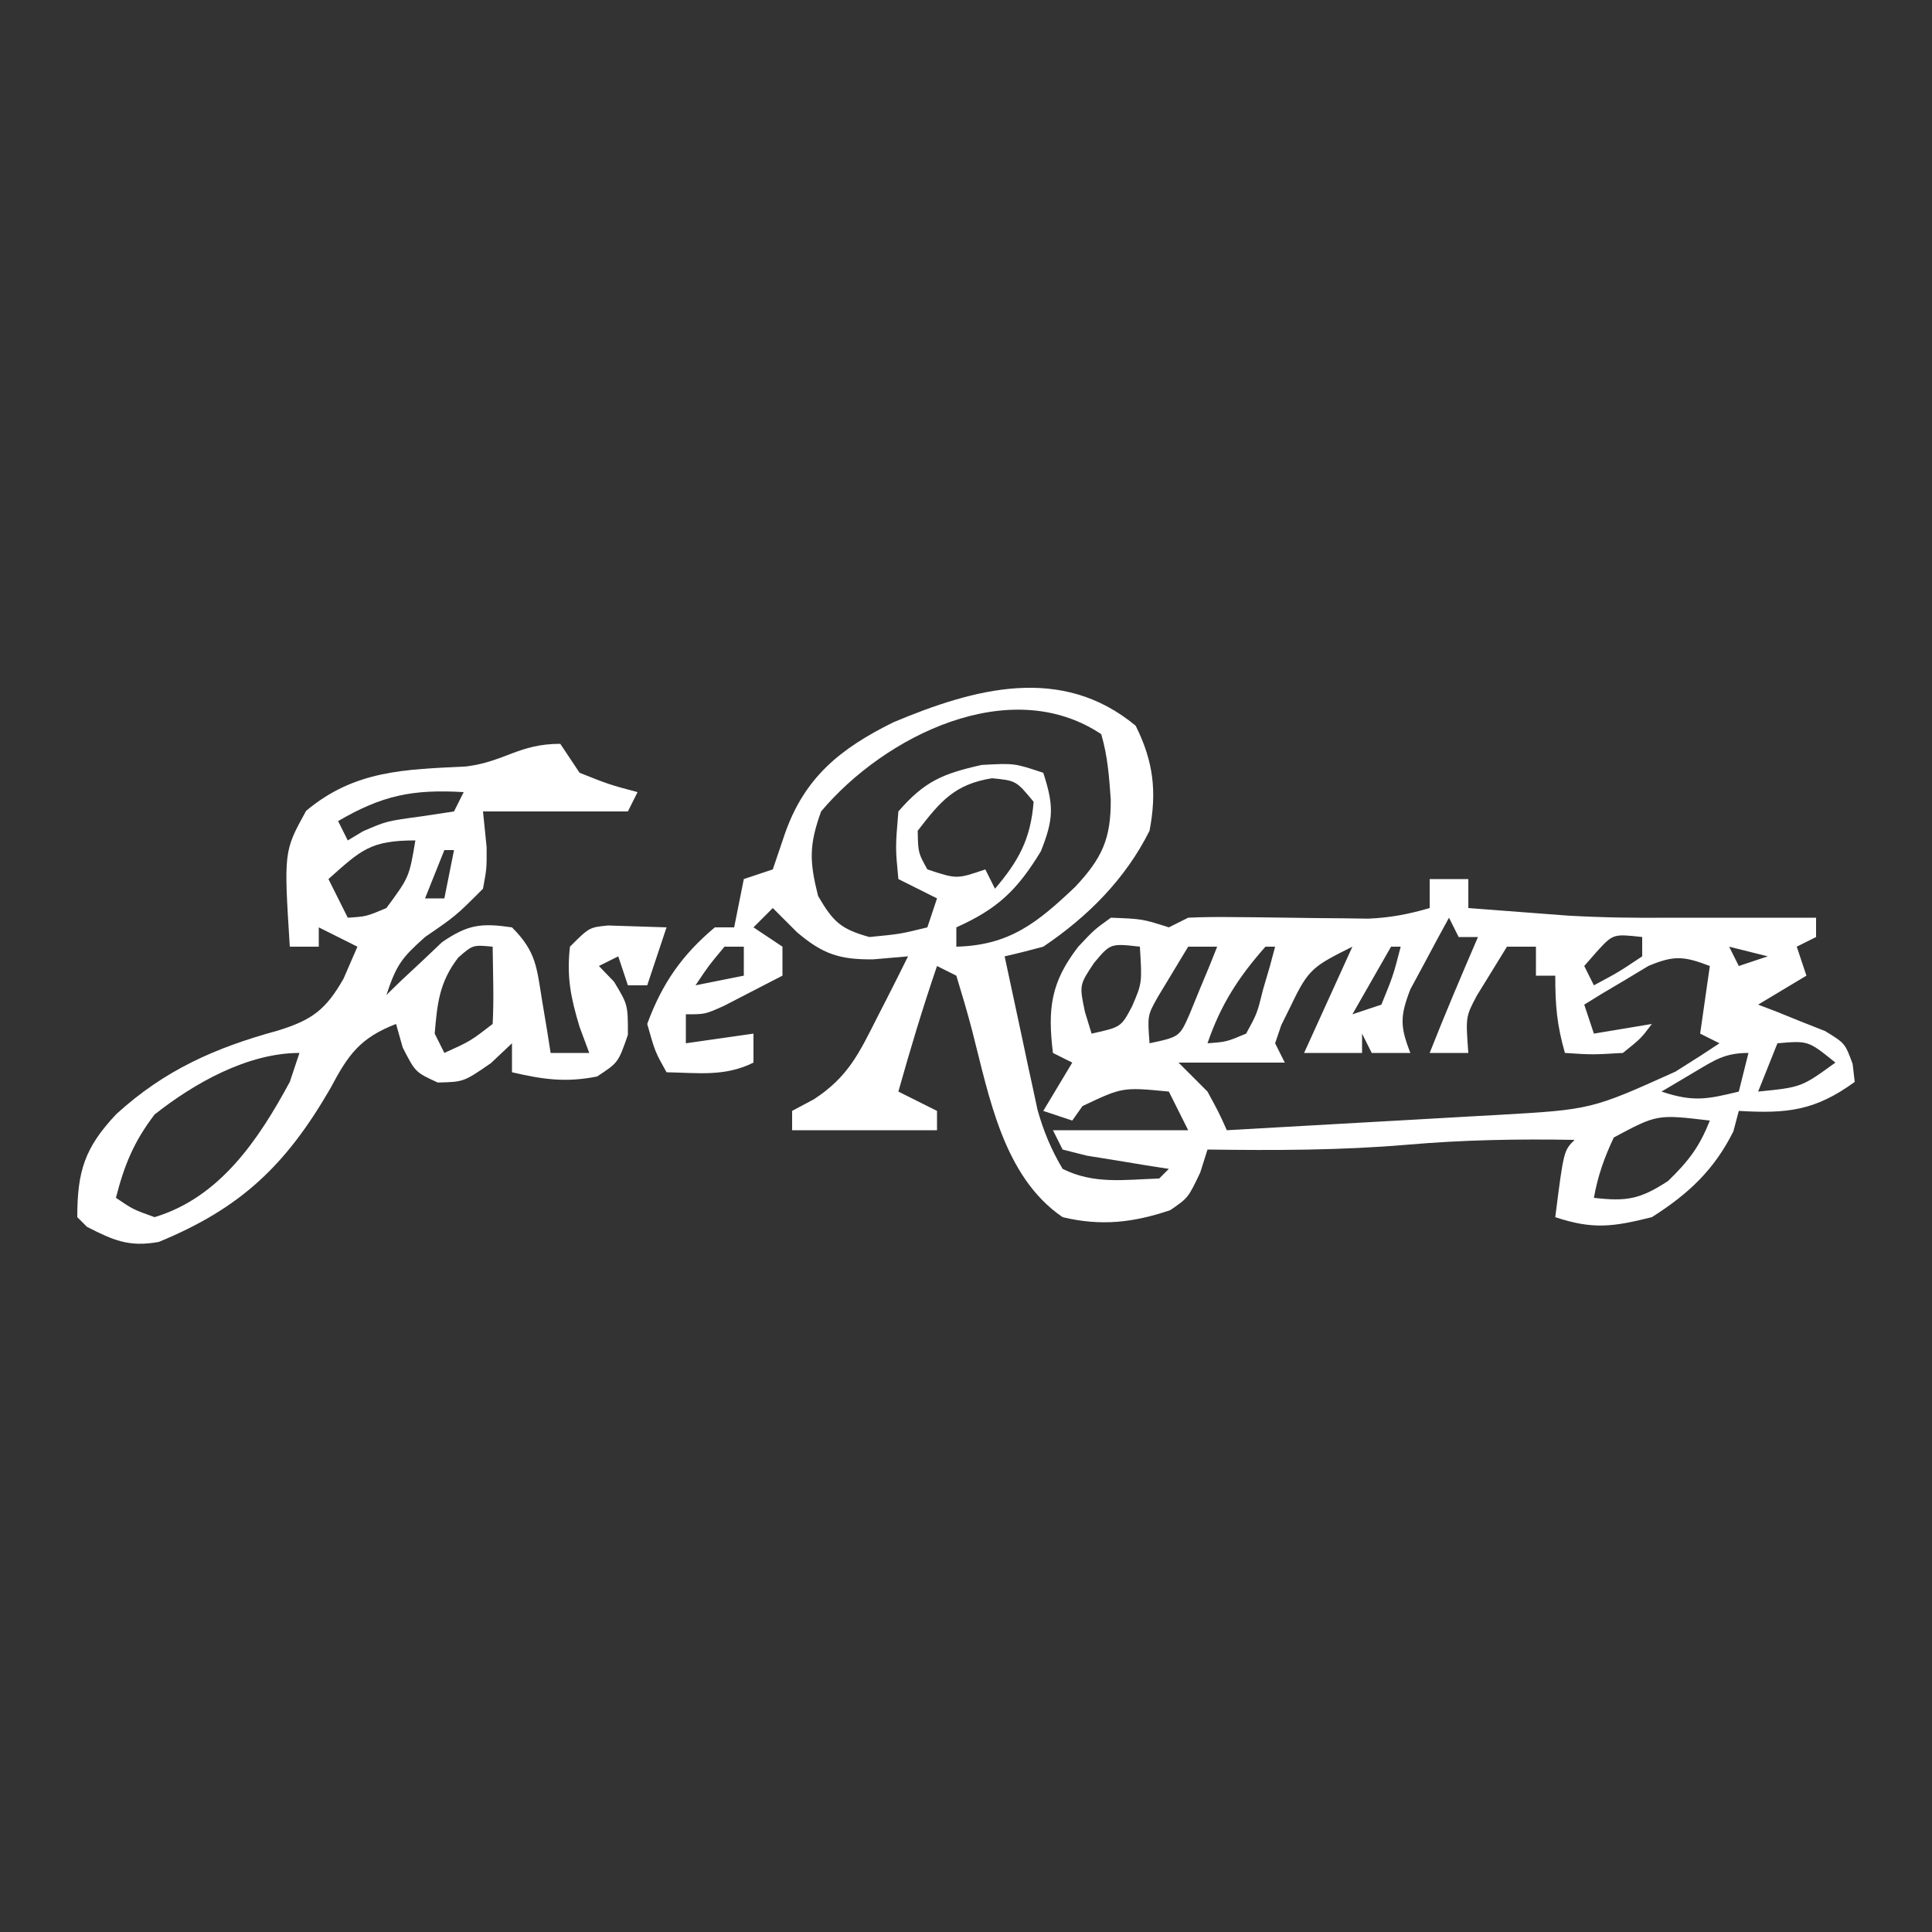 <?xml version="1.0" encoding="UTF-8"?>
<svg version="1.1" xmlns="http://www.w3.org/2000/svg" width="200" height="200">
<rect width="100%" height="100%" fill="#333333" stroke="none"/>
<path d="M0 0 C1.856 3.711 2.207 6.851 1.438 10.875 C-1.057 15.864 -4.945 19.766 -9.562 22.875 C-10.889 23.236 -12.222 23.573 -13.562 23.875 C-12.944 26.793 -12.318 29.709 -11.688 32.625 C-11.513 33.45 -11.339 34.275 -11.16 35.125 C-10.986 35.924 -10.812 36.723 -10.633 37.547 C-10.476 38.28 -10.319 39.013 -10.157 39.769 C-9.525 42.007 -8.745 43.872 -7.562 45.875 C-4.309 47.502 -1.17 46.99 2.438 46.875 C2.768 46.545 3.098 46.215 3.438 45.875 C2.655 45.754 1.873 45.633 1.066 45.508 C0.054 45.34 -0.957 45.173 -2 45 C-3.009 44.838 -4.019 44.675 -5.059 44.508 C-5.885 44.299 -6.711 44.09 -7.562 43.875 C-7.893 43.215 -8.223 42.555 -8.562 41.875 C-3.942 41.875 0.677 41.875 5.438 41.875 C4.777 40.555 4.117 39.235 3.438 37.875 C-1.356 37.41 -1.356 37.41 -5.5 39.375 C-5.851 39.87 -6.201 40.365 -6.562 40.875 C-7.553 40.545 -8.543 40.215 -9.562 39.875 C-8.572 38.225 -7.582 36.575 -6.562 34.875 C-7.553 34.38 -7.553 34.38 -8.562 33.875 C-9.129 29.245 -8.76 26.528 -5.938 22.875 C-4.289 21.117 -4.289 21.117 -2.562 19.875 C0.688 20 0.688 20 3.438 20.875 C4.098 20.545 4.758 20.215 5.438 19.875 C6.985 19.803 8.536 19.791 10.086 19.812 C11.47 19.824 11.47 19.824 12.883 19.836 C14.828 19.862 16.773 19.888 18.719 19.914 C19.644 19.922 20.57 19.93 21.523 19.938 C22.793 19.955 22.793 19.955 24.087 19.973 C26.349 19.879 28.271 19.51 30.438 18.875 C30.438 17.885 30.438 16.895 30.438 15.875 C31.758 15.875 33.078 15.875 34.438 15.875 C34.438 16.865 34.438 17.855 34.438 18.875 C36.625 19.045 38.812 19.211 41 19.375 C42.218 19.468 43.436 19.561 44.691 19.656 C48.285 19.866 51.839 19.91 55.438 19.875 C60.438 19.875 65.438 19.875 70.438 19.875 C70.438 20.535 70.438 21.195 70.438 21.875 C69.778 22.205 69.118 22.535 68.438 22.875 C68.933 24.36 68.933 24.36 69.438 25.875 C67.787 26.865 66.138 27.855 64.438 28.875 C65.076 29.117 65.714 29.36 66.371 29.609 C67.197 29.945 68.024 30.28 68.875 30.625 C69.699 30.95 70.522 31.275 71.371 31.609 C73.438 32.875 73.438 32.875 74.223 35.016 C74.294 35.629 74.364 36.243 74.438 36.875 C70.333 39.86 67.46 40.17 62.438 39.875 C62.159 40.927 62.159 40.927 61.875 42 C59.874 46.001 57.205 48.487 53.438 50.875 C49.438 51.875 47.341 52.176 43.438 50.875 C44.312 44 44.312 44 45.438 42.875 C39.632 42.77 33.912 42.87 28.125 43.375 C21.222 43.964 14.361 43.968 7.438 43.875 C7.19 44.659 6.942 45.443 6.688 46.25 C5.438 48.875 5.438 48.875 3.586 50.148 C-0.257 51.448 -3.585 51.824 -7.562 50.875 C-13.703 46.676 -15.164 38.386 -16.915 31.604 C-17.414 29.681 -17.983 27.776 -18.562 25.875 C-19.223 25.545 -19.883 25.215 -20.562 24.875 C-22.032 29.178 -23.337 33.498 -24.562 37.875 C-23.242 38.535 -21.922 39.195 -20.562 39.875 C-20.562 40.535 -20.562 41.195 -20.562 41.875 C-25.512 41.875 -30.462 41.875 -35.562 41.875 C-35.562 41.215 -35.562 40.555 -35.562 39.875 C-34.816 39.477 -34.07 39.078 -33.301 38.668 C-29.764 36.352 -28.643 33.937 -26.75 30.188 C-26.283 29.278 -26.283 29.278 -25.807 28.35 C-25.046 26.864 -24.303 25.37 -23.562 23.875 C-24.759 23.978 -25.955 24.081 -27.188 24.188 C-30.678 24.219 -32.4 23.636 -35.062 21.375 C-36.3 20.137 -36.3 20.137 -37.562 18.875 C-38.222 19.535 -38.883 20.195 -39.562 20.875 C-38.572 21.535 -37.583 22.195 -36.562 22.875 C-36.562 23.865 -36.562 24.855 -36.562 25.875 C-37.852 26.547 -39.144 27.212 -40.438 27.875 C-41.157 28.246 -41.876 28.617 -42.617 29 C-44.562 29.875 -44.562 29.875 -46.562 29.875 C-46.562 30.865 -46.562 31.855 -46.562 32.875 C-43.097 32.38 -43.097 32.38 -39.562 31.875 C-39.562 32.865 -39.562 33.855 -39.562 34.875 C-42.519 36.353 -45.305 35.935 -48.562 35.875 C-49.75 33.75 -49.75 33.75 -50.562 30.875 C-49.028 26.697 -46.971 23.734 -43.562 20.875 C-42.903 20.875 -42.242 20.875 -41.562 20.875 C-41.233 19.225 -40.903 17.575 -40.562 15.875 C-39.572 15.545 -38.583 15.215 -37.562 14.875 C-37.15 13.658 -36.737 12.441 -36.312 11.188 C-34.272 5.339 -30.563 2.361 -25.094 -0.348 C-16.689 -3.879 -7.672 -6.362 0 0 Z M-32.562 8.875 C-33.825 12.381 -33.769 14.05 -32.875 17.625 C-31.315 20.299 -30.539 21.048 -27.562 21.875 C-24.377 21.567 -24.377 21.567 -21.562 20.875 C-21.233 19.885 -20.902 18.895 -20.562 17.875 C-21.883 17.215 -23.203 16.555 -24.562 15.875 C-24.875 12.625 -24.875 12.625 -24.562 8.875 C-21.845 5.746 -19.982 4.969 -15.938 4.062 C-12.562 3.875 -12.562 3.875 -9.562 4.875 C-8.469 8.254 -8.469 9.641 -9.812 13 C-12.259 17.019 -14.276 18.954 -18.562 20.875 C-18.562 21.535 -18.562 22.195 -18.562 22.875 C-13.008 22.736 -10.144 20.355 -6.27 16.695 C-3.483 13.723 -2.55 11.718 -2.578 7.637 C-2.744 5.272 -2.896 3.152 -3.562 0.875 C-13.022 -5.432 -26.021 1.089 -32.562 8.875 Z M-22.562 10.875 C-22.518 13.15 -22.518 13.15 -21.562 14.875 C-18.513 15.886 -18.513 15.886 -15.562 14.875 C-15.232 15.535 -14.902 16.195 -14.562 16.875 C-12.087 13.969 -10.866 11.717 -10.562 7.875 C-12.377 5.685 -12.377 5.685 -14.875 5.438 C-18.755 6.069 -20.203 7.822 -22.562 10.875 Z M47.75 23.375 C47.317 23.87 46.884 24.365 46.438 24.875 C46.767 25.535 47.097 26.195 47.438 26.875 C49.974 25.52 49.974 25.52 52.438 23.875 C52.438 23.215 52.438 22.555 52.438 21.875 C49.435 21.543 49.435 21.543 47.75 23.375 Z M-42.562 22.875 C-44.199 24.835 -44.199 24.835 -45.562 26.875 C-43.913 26.545 -42.263 26.215 -40.562 25.875 C-40.562 24.885 -40.562 23.895 -40.562 22.875 C-41.222 22.875 -41.883 22.875 -42.562 22.875 Z M-4.312 24.562 C-5.831 26.845 -5.831 26.845 -5.25 29.625 C-5.023 30.367 -4.796 31.11 -4.562 31.875 C-1.509 31.202 -1.509 31.202 -0.375 29.062 C0.67 26.639 0.67 26.639 0.438 22.875 C-2.608 22.528 -2.608 22.528 -4.312 24.562 Z M5.438 22.875 C4.777 23.968 4.117 25.061 3.438 26.188 C3.066 26.802 2.695 27.417 2.312 28.051 C1.221 29.989 1.221 29.989 1.438 32.875 C4.553 32.209 4.553 32.209 5.605 29.809 C5.942 28.985 6.278 28.161 6.625 27.312 C6.969 26.486 7.313 25.66 7.668 24.809 C8.049 23.851 8.049 23.851 8.438 22.875 C7.447 22.875 6.457 22.875 5.438 22.875 Z M13.438 22.875 C10.641 26.032 8.805 28.885 7.438 32.875 C9.404 32.728 9.404 32.728 11.438 31.875 C12.575 29.795 12.575 29.795 13.188 27.312 C13.43 26.486 13.672 25.66 13.922 24.809 C14.092 24.171 14.262 23.532 14.438 22.875 C14.107 22.875 13.777 22.875 13.438 22.875 Z M32.438 19.875 C31.569 21.45 30.718 23.036 29.875 24.625 C29.399 25.507 28.924 26.388 28.434 27.297 C27.358 30.082 27.372 31.145 28.438 33.875 C27.117 33.875 25.797 33.875 24.438 33.875 C24.108 33.215 23.777 32.555 23.438 31.875 C23.438 32.535 23.438 33.195 23.438 33.875 C21.457 33.875 19.477 33.875 17.438 33.875 C19.087 30.245 20.738 26.615 22.438 22.875 C18.428 24.88 17.896 25.155 16.125 28.875 C15.778 29.576 15.431 30.277 15.074 31 C14.864 31.619 14.654 32.237 14.438 32.875 C14.768 33.535 15.098 34.195 15.438 34.875 C11.807 34.875 8.178 34.875 4.438 34.875 C5.428 35.865 6.418 36.855 7.438 37.875 C8.625 40.062 8.625 40.062 9.438 41.875 C14.152 41.612 18.866 41.346 23.579 41.075 C25.181 40.984 26.782 40.894 28.383 40.805 C30.694 40.676 33.005 40.544 35.316 40.41 C36.024 40.372 36.732 40.333 37.461 40.293 C47.167 39.737 47.167 39.737 55.875 35.812 C57.172 34.991 57.172 34.991 58.496 34.152 C59.137 33.731 59.777 33.309 60.438 32.875 C59.778 32.545 59.117 32.215 58.438 31.875 C58.767 29.565 59.097 27.255 59.438 24.875 C56.783 23.858 55.746 23.745 53.078 24.871 C52.289 25.347 51.5 25.822 50.688 26.312 C49.888 26.786 49.089 27.259 48.266 27.746 C47.662 28.119 47.059 28.491 46.438 28.875 C46.932 30.36 46.932 30.36 47.438 31.875 C49.417 31.545 51.398 31.215 53.438 30.875 C52.312 32.375 52.312 32.375 50.438 33.875 C47.25 34.062 47.25 34.062 44.438 33.875 C43.611 30.983 43.438 28.988 43.438 25.875 C42.778 25.875 42.117 25.875 41.438 25.875 C41.438 24.885 41.438 23.895 41.438 22.875 C40.447 22.875 39.458 22.875 38.438 22.875 C37.778 23.948 37.117 25.02 36.438 26.125 C36.066 26.728 35.695 27.332 35.312 27.953 C34.161 30.13 34.161 30.13 34.438 33.875 C33.117 33.875 31.797 33.875 30.438 33.875 C32.027 29.84 33.72 25.857 35.438 21.875 C34.778 21.875 34.117 21.875 33.438 21.875 C33.108 21.215 32.778 20.555 32.438 19.875 Z M26.438 22.875 C25.117 25.185 23.797 27.495 22.438 29.875 C23.427 29.545 24.418 29.215 25.438 28.875 C26.663 25.867 26.663 25.867 27.438 22.875 C27.108 22.875 26.777 22.875 26.438 22.875 Z M61.438 22.875 C61.767 23.535 62.097 24.195 62.438 24.875 C63.428 24.545 64.418 24.215 65.438 23.875 C64.118 23.545 62.797 23.215 61.438 22.875 Z M66.438 32.875 C65.778 34.525 65.118 36.175 64.438 37.875 C68.916 37.428 68.916 37.428 72.438 34.875 C69.622 32.598 69.622 32.598 66.438 32.875 Z M57.812 35.875 C56.699 36.535 55.585 37.195 54.438 37.875 C57.727 38.972 59.151 38.675 62.438 37.875 C62.767 36.555 63.097 35.235 63.438 33.875 C60.974 33.875 59.917 34.628 57.812 35.875 Z M49.5 42.625 C48.509 44.724 47.845 46.594 47.438 48.875 C50.844 49.264 52.201 49.029 55.125 47.125 C57.24 45.067 58.371 43.589 59.438 40.875 C53.986 40.225 53.986 40.225 49.5 42.625 Z " fill="#FFFFFF" transform="translate(117.562,75.125)"/>
<path d="M0 0 C0.66 0.99 1.32 1.98 2 3 C5.054 4.213 5.054 4.213 8 5 C7.67 5.66 7.34 6.32 7 7 C2.05 7 -2.9 7 -8 7 C-7.876 8.217 -7.753 9.434 -7.625 10.688 C-7.613 12.898 -7.613 12.898 -8 15 C-10.812 17.812 -10.812 17.812 -14 20 C-16.408 22.159 -16.941 22.824 -18 26 C-17.221 25.242 -17.221 25.242 -16.426 24.469 C-15.728 23.819 -15.031 23.169 -14.312 22.5 C-13.286 21.525 -13.286 21.525 -12.238 20.531 C-9.559 18.698 -8.183 18.535 -5 19 C-2.475 21.525 -2.443 23.138 -1.875 26.625 C-1.624 28.129 -1.624 28.129 -1.367 29.664 C-1.246 30.435 -1.125 31.206 -1 32 C0.32 32 1.64 32 3 32 C2.505 30.67 2.505 30.67 2 29.312 C1.079 26.261 0.651 24.145 1 21 C3 19 3 19 4.945 18.805 C6.964 18.87 8.982 18.935 11 19 C10.34 20.98 9.68 22.96 9 25 C8.34 25 7.68 25 7 25 C6.505 23.515 6.505 23.515 6 22 C5.01 22.495 5.01 22.495 4 23 C4.516 23.536 5.031 24.073 5.562 24.625 C7 27 7 27 7 30.125 C6 33 6 33 3.812 34.438 C0.573 35.085 -1.801 34.744 -5 34 C-5 33.01 -5 32.02 -5 31 C-5.722 31.681 -6.444 32.361 -7.188 33.062 C-10 35 -10 35 -12.688 35.062 C-15 34 -15 34 -16.312 31.438 C-16.653 30.231 -16.653 30.231 -17 29 C-20.755 30.455 -21.948 32.178 -23.812 35.688 C-28.402 43.618 -33.06 48.072 -41.57 51.566 C-44.654 52.117 -46.247 51.405 -49 50 C-49.33 49.67 -49.66 49.34 -50 49 C-50 44.243 -49.234 41.79 -45.938 38.312 C-40.938 33.761 -35.708 31.456 -29.25 29.688 C-25.716 28.601 -24.27 27.538 -22.438 24.312 C-21.963 23.219 -21.489 22.126 -21 21 C-22.32 20.34 -23.64 19.68 -25 19 C-25 19.66 -25 20.32 -25 21 C-25.99 21 -26.98 21 -28 21 C-28.622 11.129 -28.622 11.129 -26.312 6.938 C-21.265 2.709 -16.084 2.66 -9.742 2.344 C-5.727 1.84 -4.3 0 0 0 Z M-23 8 C-22.67 8.66 -22.34 9.32 -22 10 C-21.484 9.691 -20.969 9.381 -20.438 9.062 C-18 8 -18 8 -14.312 7.5 C-13.219 7.335 -12.126 7.17 -11 7 C-10.67 6.34 -10.34 5.68 -10 5 C-15.261 4.684 -18.446 5.334 -23 8 Z M-24 14 C-23.34 15.32 -22.68 16.64 -22 18 C-20.085 17.878 -20.085 17.878 -18 17 C-15.639 13.799 -15.639 13.799 -15 10 C-19.681 10 -20.621 10.996 -24 14 Z M-12 11 C-12.66 12.65 -13.32 14.3 -14 16 C-13.34 16 -12.68 16 -12 16 C-11.67 14.35 -11.34 12.7 -11 11 C-11.33 11 -11.66 11 -12 11 Z M-10.562 22.125 C-12.518 24.675 -12.731 26.835 -13 30 C-12.67 30.66 -12.34 31.32 -12 32 C-9.309 30.78 -9.309 30.78 -7 29 C-6.929 27.648 -6.916 26.292 -6.938 24.938 C-6.958 23.638 -6.979 22.339 -7 21 C-9.05 20.805 -9.05 20.805 -10.562 22.125 Z M-42 38.375 C-44.144 41.189 -45.127 43.588 -46 47 C-44.225 48.201 -44.225 48.201 -42 49 C-35.207 46.951 -31.216 40.942 -28 35 C-27.67 34.01 -27.34 33.02 -27 32 C-32.363 32 -37.917 35.143 -42 38.375 Z " fill="#FFFFFF" transform="translate(58,77)"/>
</svg>

